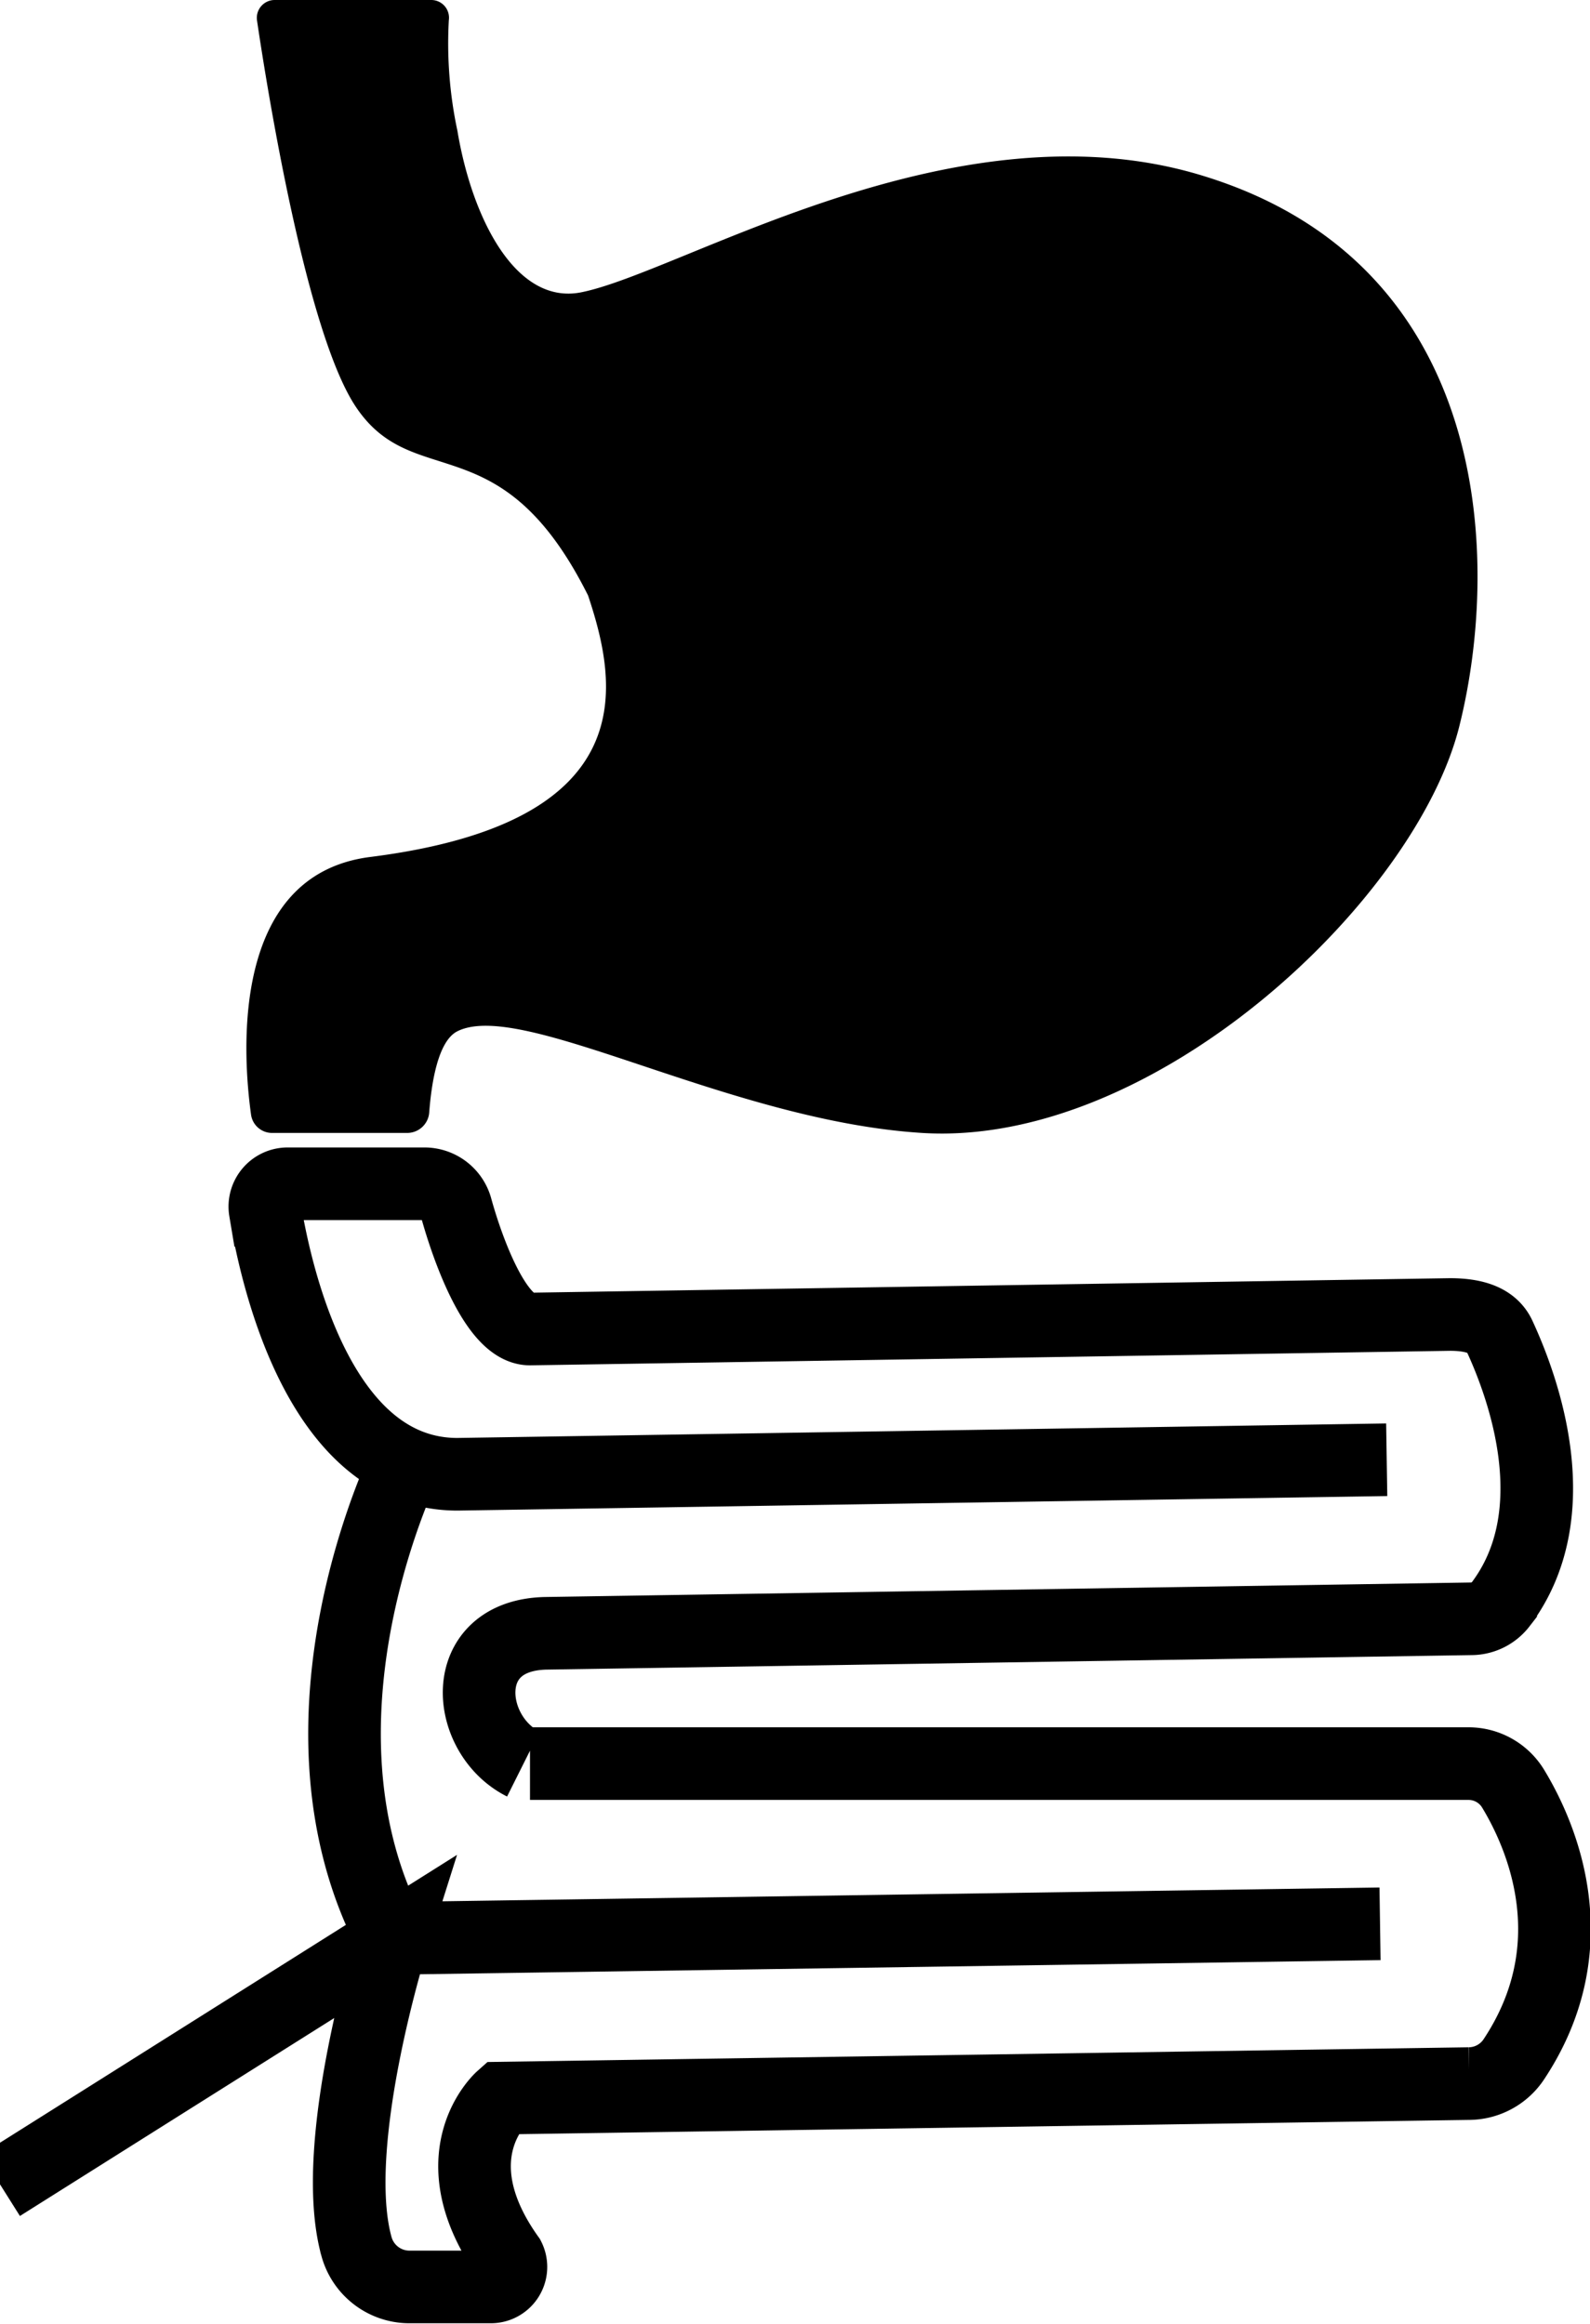 <svg id="stomach" xmlns="http://www.w3.org/2000/svg" viewBox="0 0 109.5 160">
	<defs>
		<style>.cls-1{fill:none;stroke:#000;stroke-miterlimit:10;stroke-width:5px;}
		
		#stomach:hover { fill: #3377a0 !important; }
		#stomach { cursor: pointer; }

		</style>
	</defs>
	<g id="guts"><path id="guts-2" data-name="guts" class="cls-1" d="M95.5,100.5l-64,1c-9.36,0-12.42-13.24-13.24-18.17a1.57,1.57,0,0,1,1.55-1.83h9.42a2.27,2.27,0,0,1,2.18,1.64c.78,2.84,2.75,8.36,5.09,8.36l63.36-1c2,0,3,.57,3.42,1.51,1.61,3.48,4.8,12.16.07,18.44a2.58,2.58,0,0,1-2,1l-63.81,1c-6.1.17-5.5,7-1.5,9m-8-21s-9,18-1,33l68-1m-95,18,27-17s-4.47,14.16-2.48,21.25a3.78,3.78,0,0,0,3.64,2.75h5.6a1.38,1.38,0,0,0,1.24-2h0c-5-7-.5-11-.5-11l66.63-1a3.74,3.74,0,0,0,3.05-1.62c5.22-7.81,2-15.36,0-18.66a3.59,3.59,0,0,0-3.09-1.75H36.5"/></g><g id="stomach"><path d="M18.73,78h9.32a1.52,1.52,0,0,0,1.51-1.42c.14-1.84.56-4.89,1.94-5.58,4.47-2.24,18.68,6.17,32,7,16,1,34-16,37-28,2.92-11.68,2.15-32.07-18-38C65.5,7,46.88,18.78,40,20.13,35.5,21,32.5,15,31.5,9a28.79,28.79,0,0,1-.59-7.61A1.22,1.22,0,0,0,29.7,0H18.92A1.23,1.23,0,0,0,17.7,1.41c.74,5,3.41,21.51,6.8,26.59,4,6,10,1,16,13,2,6,4,15.6-15,18-9.72,1.23-8.77,13.72-8.21,17.75A1.46,1.46,0,0,0,18.73,78Z"/></g>
<defs>
	<script>
		let icon = document.querySelector("#stomach");

		function logMyId() {
		console.log(this.id);
		}

		icon.addEventListener("click", logMyId);

	</script>
</defs>
</svg>